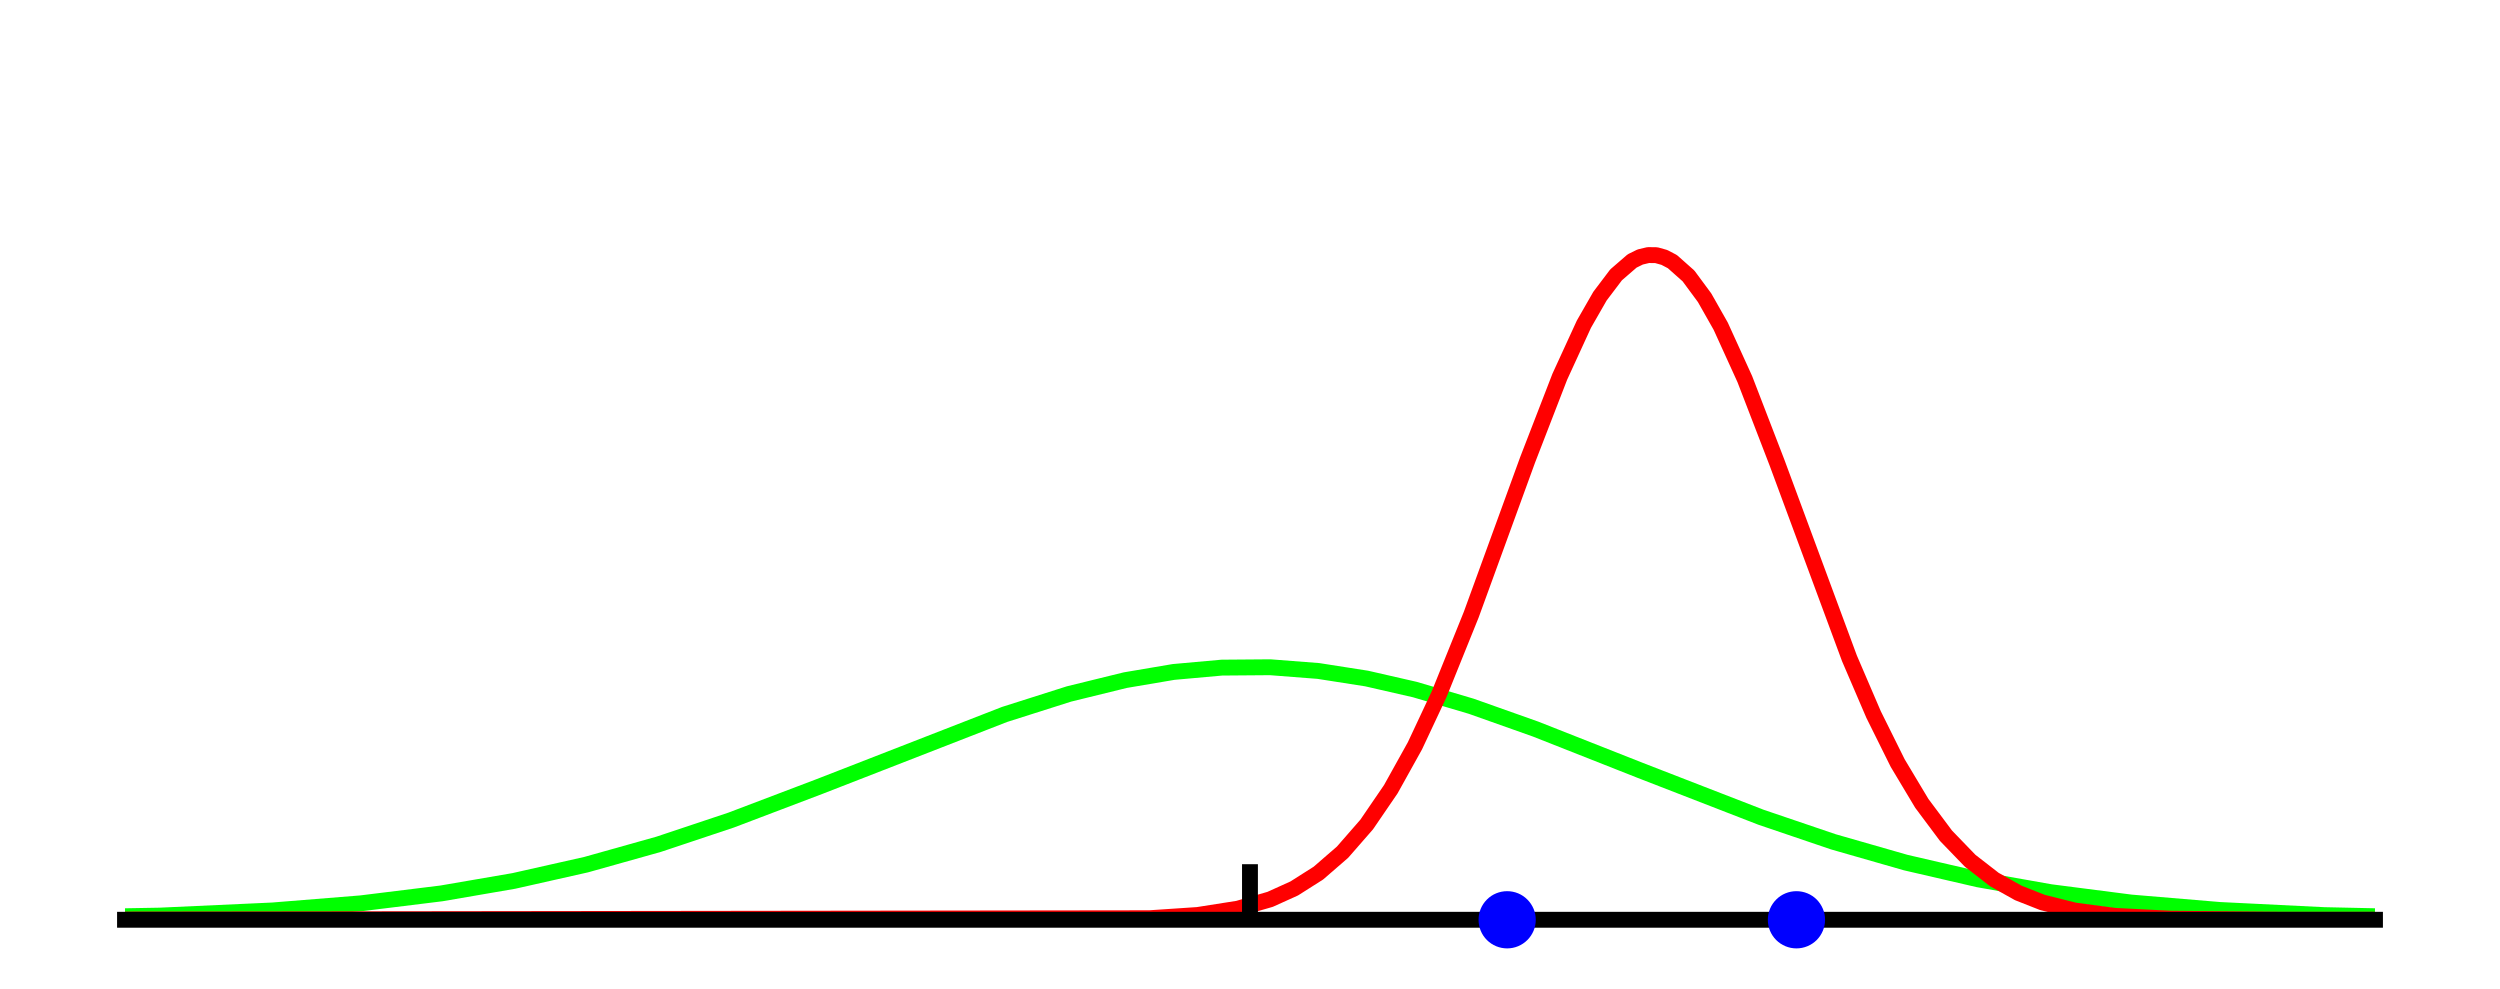 <?xml version="1.0" encoding="UTF-8"?>
<svg xmlns="http://www.w3.org/2000/svg" xmlns:xlink="http://www.w3.org/1999/xlink" width="157.48pt" height="62.3pt" viewBox="0 0 157.48 62.3" version="1.1">
<defs>
<clipPath id="clip1">
  <path d="M 7.875 41 L 149.605 41 L 149.605 57.938 L 7.875 57.938 Z M 7.875 41 "/>
</clipPath>
<clipPath id="clip2">
  <path d="M 7.875 15 L 149.605 15 L 149.605 57.938 L 7.875 57.938 Z M 7.875 15 "/>
</clipPath>
</defs>
<g id="surface1">
<g clip-path="url(#clip1)" clip-rule="nonzero">
<path style="fill:none;stroke-width:1;stroke-linecap:square;stroke-linejoin:round;stroke:rgb(0%,100%,0%);stroke-opacity:1;stroke-miterlimit:10;" d="M -1 4.425 L 10.066 4.624 L 17.16 4.948 L 22.738 5.398 L 27.805 6.023 L 32.367 6.808 L 36.926 7.835 L 41.488 9.116 L 46.051 10.64 L 51.625 12.757 L 63.281 17.296 L 67.336 18.585 L 70.883 19.456 L 73.926 19.972 L 76.965 20.245 L 80.008 20.269 L 83.047 20.034 L 86.09 19.558 L 89.129 18.862 L 92.676 17.812 L 96.73 16.374 L 103.32 13.773 L 110.922 10.823 L 115.484 9.273 L 120.047 7.964 L 124.605 6.909 L 129.168 6.101 L 134.238 5.448 L 139.812 4.98 L 146.402 4.655 L 155.523 4.456 L 158.48 4.425 " transform="matrix(1,0,0,-1,0,62.3)"/>
</g>
<g clip-path="url(#clip2)" clip-rule="nonzero">
<path style="fill:none;stroke-width:1;stroke-linecap:square;stroke-linejoin:round;stroke:rgb(100%,0%,0%);stroke-opacity:1;stroke-miterlimit:10;" d="M -1 4.362 L 72.406 4.46 L 75.445 4.663 L 77.98 5.062 L 80.008 5.648 L 81.527 6.335 L 83.047 7.3 L 84.57 8.62 L 86.09 10.362 L 87.609 12.585 L 89.129 15.319 L 90.652 18.566 L 92.676 23.581 L 96.227 33.331 L 98.254 38.569 L 99.773 41.878 L 100.785 43.644 L 101.801 44.987 L 102.812 45.862 L 103.32 46.112 L 103.828 46.233 L 104.336 46.226 L 104.84 46.085 L 105.348 45.819 L 106.363 44.917 L 107.375 43.546 L 108.391 41.753 L 109.91 38.417 L 111.938 33.155 L 116.5 20.831 L 118.02 17.292 L 119.539 14.233 L 121.059 11.694 L 122.582 9.655 L 124.102 8.081 L 125.621 6.901 L 127.141 6.05 L 128.66 5.452 L 130.688 4.944 L 133.223 4.608 L 136.77 4.429 L 143.867 4.362 L 158.48 4.362 " transform="matrix(1,0,0,-1,0,62.3)"/>
</g>
<path style="fill:none;stroke-width:1;stroke-linecap:butt;stroke-linejoin:round;stroke:rgb(0%,0%,0%);stroke-opacity:1;stroke-miterlimit:10;" d="M 78.738 4.362 L 78.738 7.862 " transform="matrix(1,0,0,-1,0,62.3)"/>
<path style="fill:none;stroke-width:1;stroke-linecap:square;stroke-linejoin:miter;stroke:rgb(0%,0%,0%);stroke-opacity:1;stroke-miterlimit:10;" d="M 7.875 4.362 L 149.605 4.362 " transform="matrix(1,0,0,-1,0,62.3)"/>
<path style=" stroke:none;fill-rule:nonzero;fill:rgb(0%,0%,100%);fill-opacity:1;" d="M 94.938 59.742 C 95.418 59.742 95.875 59.551 96.211 59.215 C 96.551 58.875 96.742 58.418 96.742 57.938 C 96.742 57.461 96.551 57.004 96.211 56.664 C 95.875 56.324 95.418 56.137 94.938 56.137 C 94.461 56.137 94 56.324 93.664 56.664 C 93.324 57.004 93.137 57.461 93.137 57.938 C 93.137 58.418 93.324 58.875 93.664 59.215 C 94 59.551 94.461 59.742 94.938 59.742 Z M 94.938 59.742 "/>
<path style=" stroke:none;fill-rule:nonzero;fill:rgb(0%,0%,100%);fill-opacity:1;" d="M 113.16 59.742 C 113.641 59.742 114.098 59.551 114.438 59.215 C 114.773 58.875 114.965 58.418 114.965 57.938 C 114.965 57.461 114.773 57.004 114.438 56.664 C 114.098 56.324 113.641 56.137 113.16 56.137 C 112.684 56.137 112.223 56.324 111.887 56.664 C 111.547 57.004 111.359 57.461 111.359 57.938 C 111.359 58.418 111.547 58.875 111.887 59.215 C 112.223 59.551 112.684 59.742 113.16 59.742 Z M 113.16 59.742 "/>
</g>
</svg>
